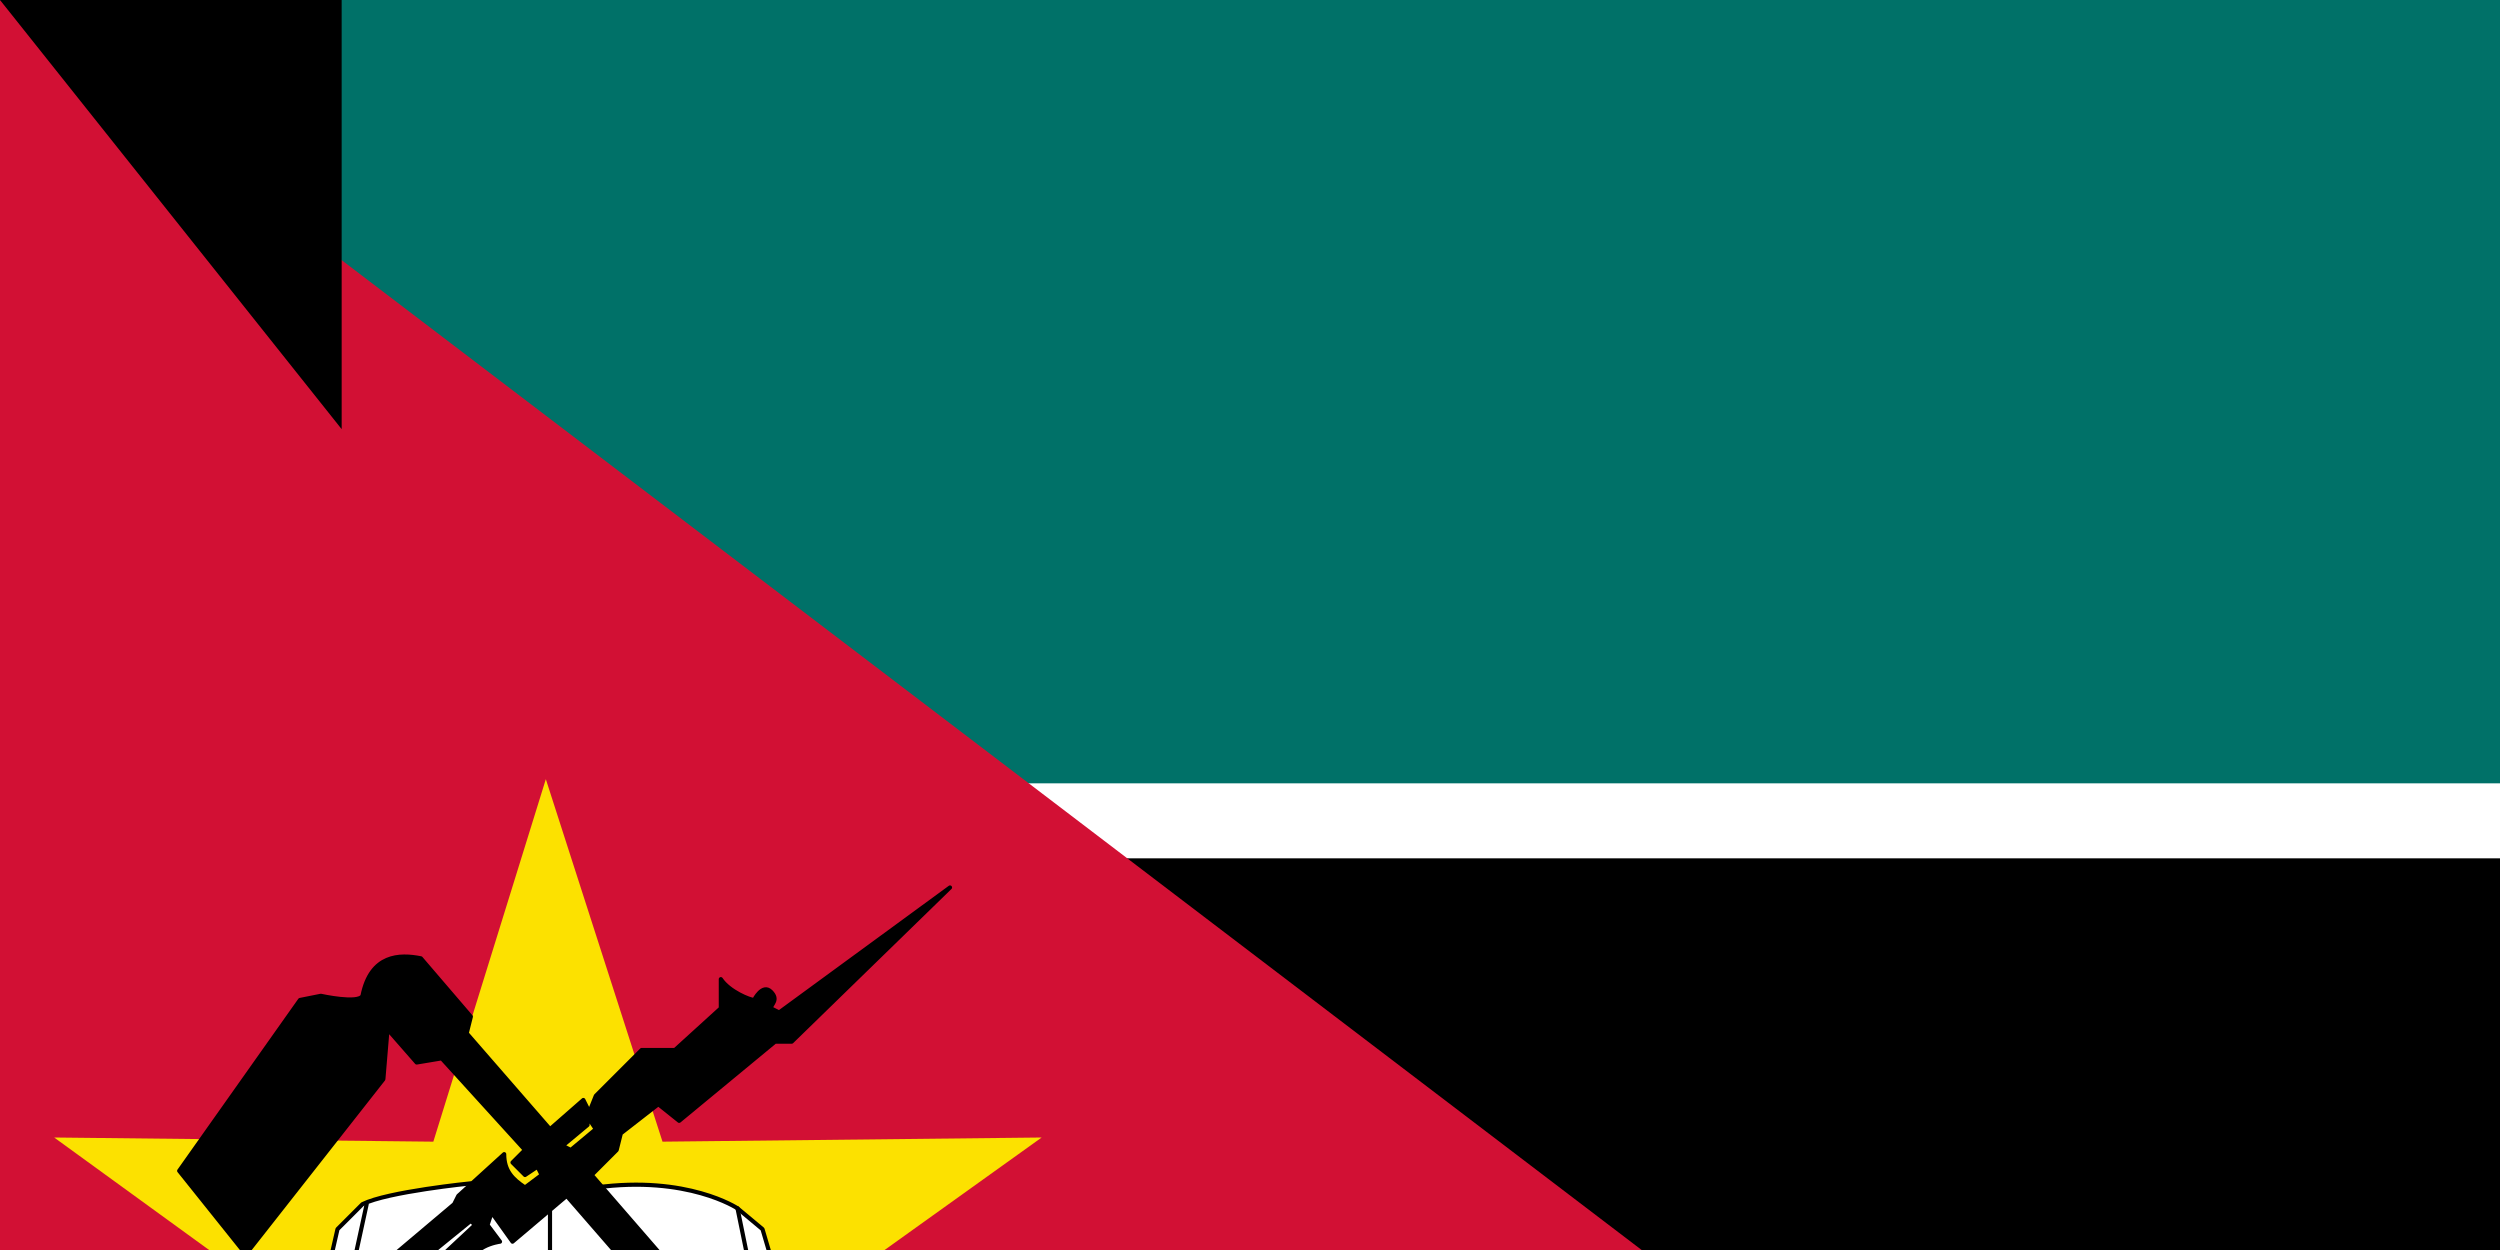 <svg xmlns="http://www.w3.org/2000/svg" width="600" height="300" version="1.0"><path d="M0 0h900v600H0z"/><path fill="#fff" d="M0 0h900v206H0z"/><path fill="#007168" d="M0 0h900v188H0z"/><path fill="#fff" d="M0 394h900v207H0z"/><path fill="#fce100" d="M0 413h900v188H0z"/><path fill="#d21034" d="M0 0v600l394-300z"/><path fill="#fce100" d="m204 412-73-53-73 54 28-87-73-53 91 1 27-87 28 87 91-1-74 53z"/><path fill="#fff" fill-rule="evenodd" stroke="#000" stroke-linecap="round" stroke-linejoin="round" d="M68 352h52c5 5 14 7 23 0 17-9 49 0 49 0l6-6-15-51-6-5s-12-8-34-5c-23 2-30-1-30-1s-20 2-26 5l-6 6z"/><path fill="none" stroke="#000" stroke-linecap="round" stroke-linejoin="round" d="M78 339s51-6 65 13c-8 6-15 7-23 1 1-2 18-20 61-14"/><path stroke="#000" stroke-linecap="round" stroke-linejoin="round" d="M132 289v56m45-55 9 44m-98-45-5 23"/><path fill-rule="evenodd" stroke="#000" stroke-linecap="round" stroke-linejoin="round" d="m33 358 13 15h4l18-22 8-10c1-1 2-3 1-4l15-13h3c-1 0-2-1-1-2l3-3 3 3-4 5h-4l-8 7 3 3 6 14 6-4-4-15 9-9-4-5 2-3s31 19 43 14v-14s-31-3-32-10c-1-6 7-7 7-7l-3-4 1-3 5 7 13-11 73 84c4-1 5-2 5-6l-72-83 6-6 1-4 9-7 5 4 23-19h4l38-37-41 30-2-1c0-1 2-2 0-4s-4 2-4 2c-1 0-6-2-8-5v7l-11 10h-8l-11 11-2 5 2 3-6 5-2-1 6-5v-4l-1-2-8 7-20-23 1-4-12-14c-5-1-12-1-14 9-1 2-10 0-10 0l-5 1-29 41 16 20 33-42 1-12 7 8 6-1 20 22-3 3 3 3 3-2 1 2-4 3c-3-2-5-4-5-8l-11 10-1 2-32 27h-3l-1 9 21-18v-3l3 2 16-13 1 1-15 14v1l-3 2-1-1-20 18h-3l-11 11c-3 0-5 0-8 2z"/><path id="path-b7268" d="m m0 82 m0 103 m0 65 m0 65 m0 65 m0 65 m0 65 m0 65 m0 65 m0 65 m0 65 m0 65 m0 65 m0 65 m0 65 m0 65 m0 65 m0 65 m0 65 m0 65 m0 77 m0 73 m0 57 m0 77 m0 122 m0 118 m0 82 m0 67 m0 87 m0 53 m0 77 m0 90 m0 89 m0 76 m0 53 m0 57 m0 84 m0 74 m0 75 m0 55 m0 48 m0 79 m0 78 m0 110 m0 110 m0 107 m0 79 m0 52 m0 54 m0 111 m0 113 m0 105 m0 97 m0 73 m0 87 m0 110 m0 120 m0 53 m0 69 m0 70 m0 77 m0 78 m0 56 m0 116 m0 54 m0 55 m0 74 m0 115 m0 85 m0 69 m0 117 m0 104 m0 77 m0 57 m0 112 m0 120 m0 53 m0 65 m0 84 m0 70 m0 87 m0 110 m0 78 m0 74 m0 51 m0 103 m0 61 m0 61"/>
</svg>